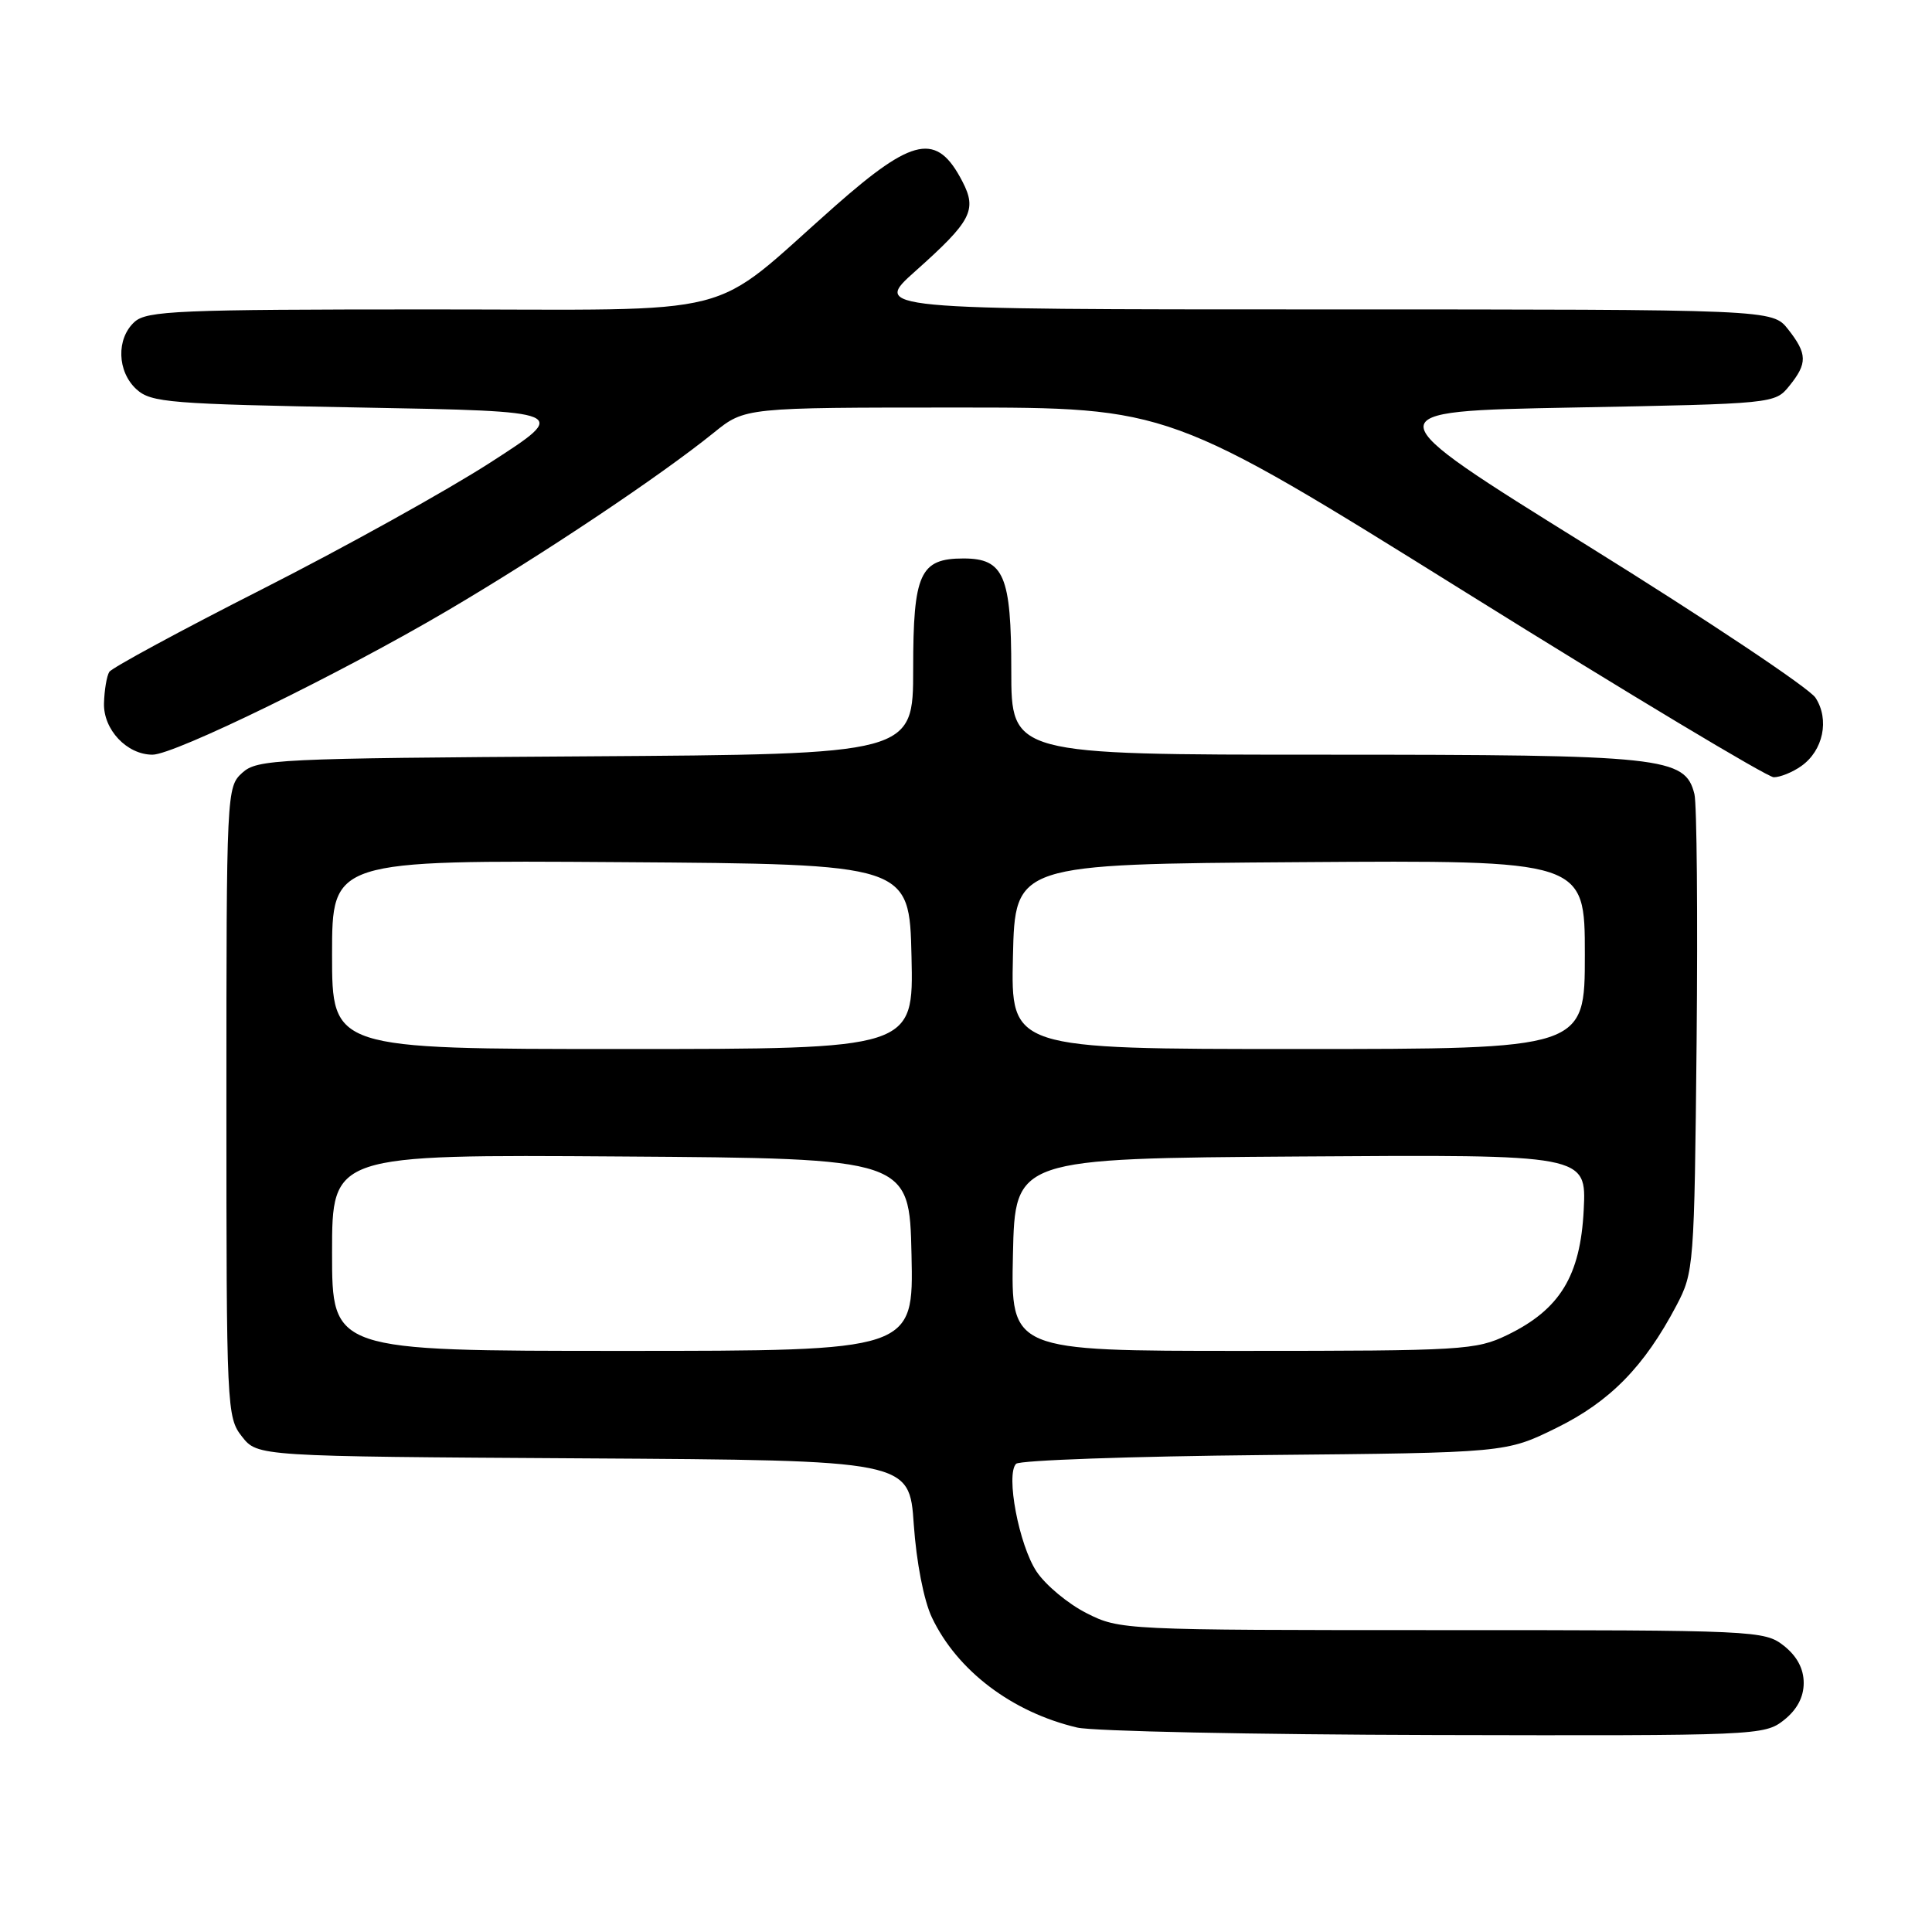 <?xml version="1.0" encoding="UTF-8" standalone="no"?>
<!DOCTYPE svg PUBLIC "-//W3C//DTD SVG 1.1//EN" "http://www.w3.org/Graphics/SVG/1.1/DTD/svg11.dtd" >
<svg xmlns="http://www.w3.org/2000/svg" xmlns:xlink="http://www.w3.org/1999/xlink" version="1.1" viewBox="0 0 256 256">
 <g >
 <path fill="currentColor"
d=" M 236.37 227.93 C 238.11 226.55 239.00 224.89 239.00 223.00 C 239.00 221.11 238.11 219.45 236.37 218.07 C 233.79 216.05 232.71 216.00 191.08 216.00 C 148.83 216.00 148.38 215.98 143.97 213.75 C 141.52 212.51 138.54 210.03 137.35 208.24 C 135.02 204.73 133.24 195.36 134.64 193.96 C 135.11 193.49 149.91 192.97 167.52 192.80 C 199.55 192.50 199.55 192.50 206.25 189.20 C 213.34 185.71 217.87 181.08 222.13 173.00 C 224.45 168.59 224.51 167.86 224.81 138.04 C 224.97 121.28 224.84 106.52 224.52 105.22 C 223.28 100.29 220.52 100.00 175.53 100.00 C 134.00 100.00 134.00 100.00 134.00 88.83 C 134.00 76.28 133.03 74.00 127.67 74.00 C 121.90 74.00 121.00 75.98 121.00 88.62 C 121.00 99.94 121.00 99.94 77.60 100.22 C 36.55 100.48 34.09 100.60 32.10 102.40 C 30.03 104.28 30.00 104.89 30.00 146.02 C 30.00 186.65 30.05 187.80 32.06 190.35 C 34.13 192.98 34.13 192.98 77.31 193.24 C 120.50 193.50 120.50 193.50 121.08 202.00 C 121.43 207.01 122.41 212.07 123.48 214.32 C 126.82 221.36 134.10 226.88 142.73 228.91 C 144.81 229.40 166.13 229.84 190.12 229.90 C 232.80 230.00 233.79 229.96 236.37 227.93 Z  M 238.66 101.52 C 241.59 99.47 242.45 95.34 240.56 92.45 C 239.72 91.17 226.13 82.10 210.37 72.31 C 181.71 54.50 181.71 54.50 208.44 54.00 C 235.06 53.50 235.19 53.49 237.09 51.14 C 239.52 48.14 239.49 46.89 236.93 43.63 C 234.85 41.00 234.85 41.00 175.23 41.00 C 115.60 41.00 115.60 41.00 121.31 35.91 C 128.71 29.31 129.49 27.84 127.53 24.06 C 124.15 17.52 121.06 18.12 110.62 27.33 C 93.52 42.43 99.13 41.00 56.98 41.00 C 23.65 41.00 19.46 41.18 17.83 42.65 C 15.38 44.87 15.51 49.25 18.10 51.60 C 20.03 53.34 22.47 53.54 47.85 54.00 C 75.50 54.50 75.50 54.50 65.00 61.27 C 59.22 65.00 45.63 72.54 34.80 78.04 C 23.96 83.54 14.82 88.49 14.48 89.03 C 14.14 89.58 13.83 91.44 13.78 93.18 C 13.68 96.67 16.81 100.00 20.21 100.00 C 23.11 100.00 45.12 89.25 59.27 80.92 C 71.93 73.47 87.46 63.09 94.60 57.32 C 98.71 54.00 98.71 54.00 126.82 54.00 C 154.93 54.00 154.93 54.00 194.22 78.49 C 215.82 91.96 234.19 102.98 235.03 102.99 C 235.87 102.99 237.50 102.34 238.66 101.52 Z  M 44.00 165.99 C 44.00 152.98 44.00 152.98 82.25 153.24 C 120.50 153.50 120.50 153.50 120.78 166.25 C 121.06 179.00 121.06 179.00 82.53 179.00 C 44.00 179.00 44.00 179.00 44.00 165.99 Z  M 134.22 166.25 C 134.50 153.50 134.50 153.50 172.36 153.24 C 210.22 152.98 210.22 152.98 209.85 160.33 C 209.41 169.08 206.69 173.52 199.71 176.90 C 195.59 178.89 193.82 179.00 164.65 179.00 C 133.94 179.00 133.94 179.00 134.22 166.25 Z  M 44.00 126.49 C 44.00 113.98 44.00 113.98 82.25 114.24 C 120.50 114.50 120.50 114.50 120.78 126.75 C 121.06 139.00 121.06 139.00 82.53 139.00 C 44.00 139.00 44.00 139.00 44.00 126.49 Z  M 134.22 126.75 C 134.50 114.50 134.50 114.50 172.25 114.24 C 210.00 113.98 210.00 113.98 210.00 126.49 C 210.00 139.00 210.00 139.00 171.97 139.00 C 133.94 139.00 133.94 139.00 134.22 126.75 Z "/>
</g>
</svg>